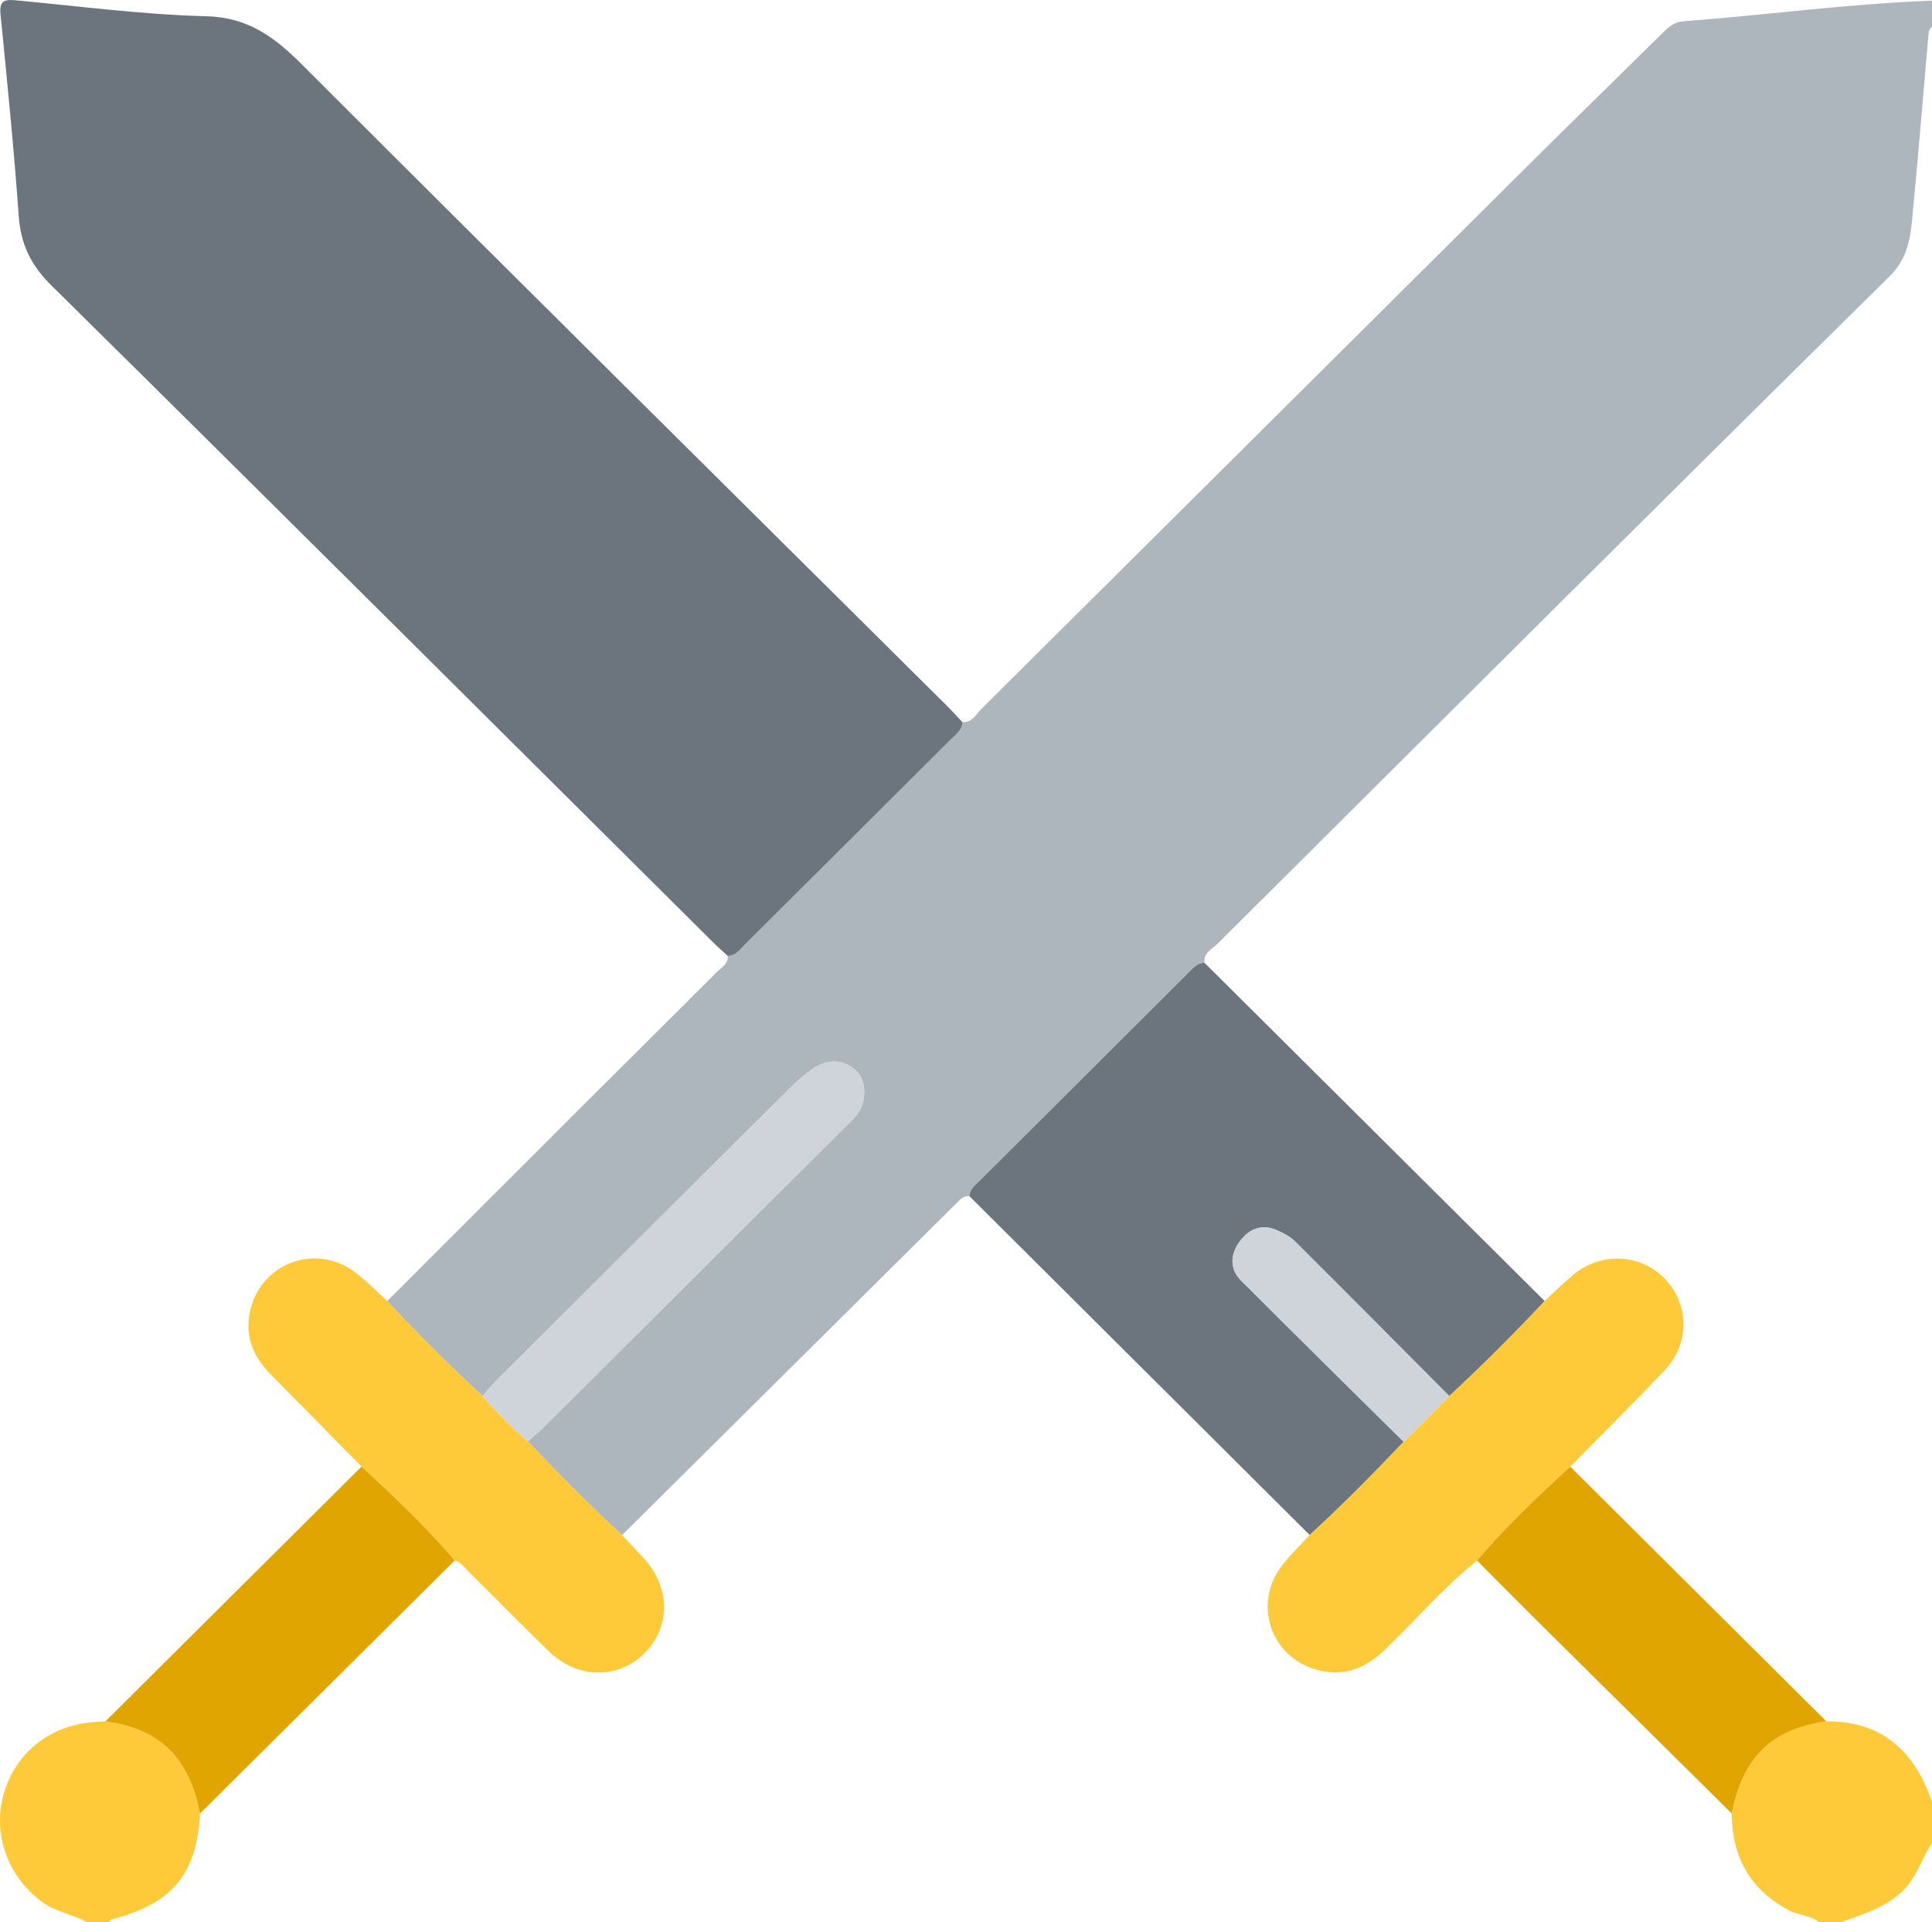 <svg width="193" height="192" viewBox="0 0 193 192" fill="none" xmlns="http://www.w3.org/2000/svg">
<path d="M96.136 72.137C97.129 72.201 97.506 71.341 98.052 70.799C116.449 52.531 134.826 34.242 153.217 15.967C157.48 11.731 161.79 7.54 166.063 3.312C166.655 2.727 167.239 2.195 168.119 2.129C176.418 1.505 184.674 0.372 193 0.068V2.698C192.704 2.894 192.67 3.201 192.642 3.517C192.122 9.486 191.629 15.459 191.062 21.424C190.849 23.671 190.655 25.734 188.738 27.625C166.293 49.762 143.973 72.023 121.637 94.269C121.099 94.805 120.202 95.162 120.321 96.175C119.615 96.191 119.205 96.686 118.762 97.127C111.786 104.076 104.809 111.024 97.836 117.976C97.4 118.411 96.85 118.786 96.864 119.51C96.274 119.395 95.945 119.796 95.59 120.148C84.44 131.216 73.29 142.283 62.139 153.35C58.887 150.342 55.763 147.205 52.724 143.984C53.239 143.531 53.78 143.104 54.265 142.621C64.387 132.547 74.503 122.467 84.619 112.388C84.886 112.122 85.158 111.863 85.415 111.589C86.523 110.411 86.657 108.248 85.694 107.153C84.576 105.881 82.806 105.669 81.285 106.705C80.515 107.23 79.783 107.833 79.123 108.49C69.261 118.292 59.413 128.108 49.568 137.928C49.083 138.411 48.657 138.951 48.203 139.465C44.918 136.411 41.731 133.259 38.685 129.968C45.269 123.385 51.847 116.799 58.436 110.223C62.816 105.852 67.215 101.501 71.589 97.126C72.053 96.661 72.753 96.319 72.698 95.491C73.493 95.482 73.898 94.869 74.377 94.392C81.268 87.537 88.154 80.676 95.037 73.812C95.516 73.334 96.127 72.928 96.136 72.137Z" fill="#ADB5BD"/>
<path d="M19.984 181.154C19.673 187.222 17.161 190.22 11.135 191.732C11.043 191.755 10.984 191.907 10.909 192H8.647C7.2 191.198 5.503 190.978 4.138 189.946C0.739 187.378 -0.764 183.183 0.377 179.183C1.548 175.078 5.026 172.322 9.415 172.022C9.789 171.997 10.163 171.973 10.537 171.949C15.987 172.719 18.86 175.518 19.984 181.154Z" fill="#FFCA3A"/>
<path d="M182.44 171.948C188.04 171.911 191.27 174.968 193 179.981V184.112C191.995 185.581 191.549 187.347 190.269 188.697C188.513 190.547 186.198 191.171 183.952 192H181.69C180.858 191.291 179.727 191.358 178.797 190.874C174.845 188.818 173.022 185.525 172.993 181.156C174.111 175.522 176.977 172.729 182.44 171.948Z" fill="#FFCA3A"/>
<path d="M96.136 72.137C96.127 72.928 95.516 73.334 95.037 73.812C88.154 80.676 81.268 87.537 74.377 94.392C73.898 94.869 73.493 95.482 72.698 95.491C72.195 95.024 71.676 94.571 71.189 94.087C49.187 72.216 27.216 50.314 5.138 28.518C3.076 26.483 2.071 24.398 1.871 21.572C1.394 14.844 0.714 8.129 0.051 1.415C-0.073 0.164 0.356 -0.084 1.492 0.022C7.86 0.616 14.225 1.457 20.606 1.623C24.803 1.733 27.439 3.719 30.193 6.474C51.596 27.879 73.113 49.172 94.592 70.502C95.123 71.03 95.622 71.591 96.136 72.137Z" fill="#6C757D"/>
<path d="M62.139 153.35C62.864 154.122 63.594 154.888 64.311 155.666C67.016 158.601 67.007 162.629 64.295 165.232C61.641 167.779 57.671 167.704 54.846 164.972C52.148 162.364 49.525 159.68 46.855 157.043C46.42 156.613 46.079 156.048 45.417 155.889C42.577 152.504 39.35 149.499 36.114 146.503C33.083 143.426 30.06 140.342 27.02 137.274C25.156 135.394 24.359 133.19 25.074 130.605C26.34 126.028 31.68 124.223 35.476 127.092C36.619 127.956 37.621 129.004 38.686 129.968C41.731 133.259 44.918 136.411 48.203 139.465C49.593 141.087 51.117 142.576 52.724 143.984C55.763 147.205 58.887 150.342 62.139 153.35Z" fill="#FFCA3A"/>
<path d="M36.114 146.503C39.35 149.499 42.577 152.504 45.417 155.889C36.94 164.311 28.462 172.733 19.983 181.154C18.86 175.519 15.987 172.72 10.536 171.95C19.062 163.467 27.588 154.985 36.114 146.503Z" fill="#E0A500"/>
<path d="M120.321 96.175C131.65 107.439 142.979 118.704 154.308 129.968C151.242 133.242 148.068 136.41 144.776 139.46C139.656 134.315 134.546 129.159 129.399 124.04C128.885 123.528 128.182 123.156 127.503 122.87C125.92 122.201 124.645 122.86 123.761 124.13C122.906 125.358 122.845 126.782 123.957 127.896C129.35 133.301 134.794 138.655 140.22 144.028C137.176 147.215 134.092 150.363 130.836 153.339C119.512 142.063 108.188 130.787 96.865 119.51C96.85 118.786 97.4 118.411 97.837 117.976C104.809 111.024 111.786 104.076 118.762 97.128C119.205 96.686 119.616 96.191 120.321 96.175H120.321Z" fill="#6C757D"/>
<path d="M52.724 143.983C51.118 142.576 49.593 141.087 48.203 139.464C48.657 138.951 49.083 138.411 49.568 137.927C59.413 128.108 69.261 118.292 79.123 108.49C79.784 107.833 80.516 107.23 81.285 106.705C82.806 105.668 84.576 105.881 85.694 107.152C86.657 108.248 86.523 110.41 85.415 111.589C85.158 111.863 84.886 112.122 84.62 112.387C74.503 122.467 64.387 132.547 54.266 142.621C53.781 143.104 53.239 143.531 52.724 143.983Z" fill="#CED4DA"/>
<path d="M130.836 153.339C134.092 150.363 137.175 147.215 140.22 144.027C141.739 142.504 143.258 140.982 144.776 139.46C148.067 136.409 151.241 133.242 154.308 129.967C155.226 129.117 156.113 128.231 157.065 127.422C159.854 125.05 163.794 125.181 166.264 127.694C168.744 130.217 168.844 134.169 166.324 136.847C163.236 140.129 160.02 143.291 156.859 146.506C153.624 149.502 150.394 152.504 147.558 155.894C144.176 158.584 141.397 161.896 138.277 164.857C136.543 166.504 134.584 167.4 132.153 166.944C127.064 165.99 124.932 160.257 128.187 156.231C129.007 155.217 129.949 154.3 130.836 153.339Z" fill="#FFCA3A"/>
<path d="M147.558 155.894C150.394 152.505 153.624 149.502 156.859 146.506C165.386 154.987 173.913 163.468 182.44 171.949C176.976 172.729 174.111 175.522 172.993 181.156C166.457 174.686 159.919 168.22 153.388 161.745C151.433 159.807 149.501 157.845 147.558 155.894Z" fill="#E0A500"/>
<path d="M144.776 139.46C143.257 140.982 141.739 142.504 140.22 144.027C134.794 138.655 129.35 133.301 123.957 127.896C122.845 126.781 122.905 125.358 123.76 124.13C124.644 122.86 125.919 122.201 127.502 122.869C128.181 123.156 128.884 123.528 129.398 124.039C134.546 129.158 139.656 134.314 144.776 139.46Z" fill="#CED4DA"/>
</svg>
